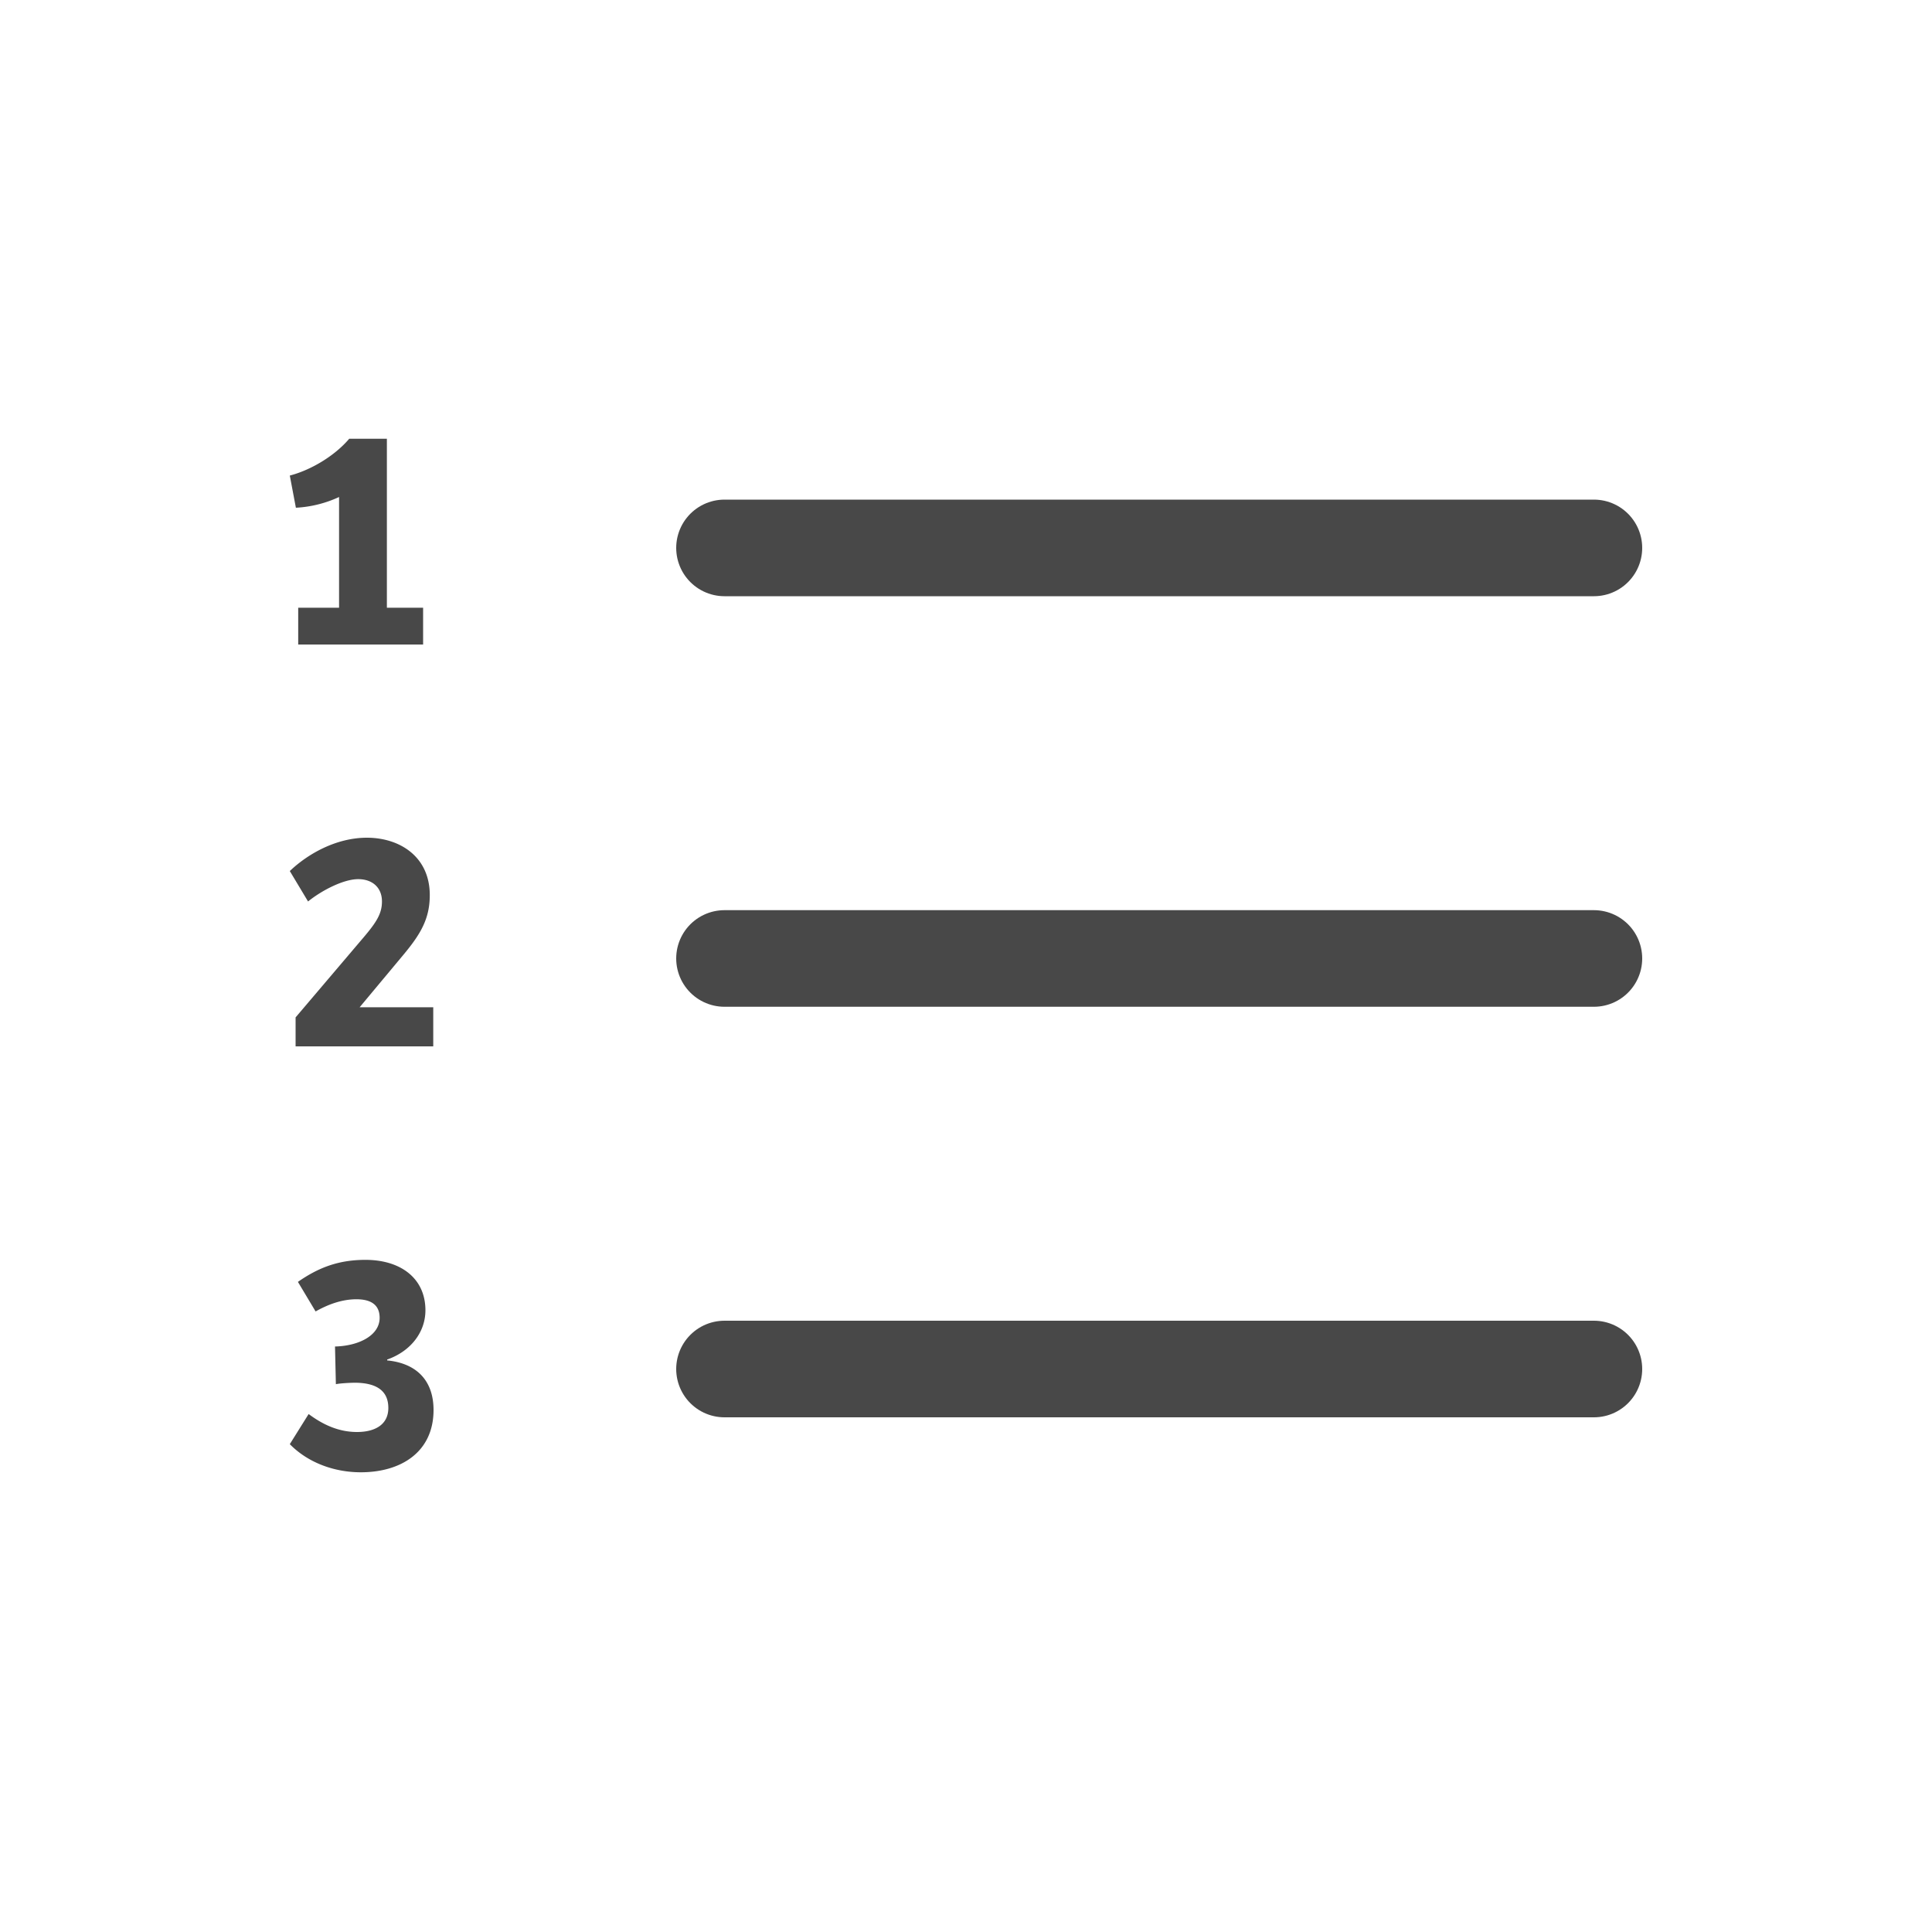 <svg xmlns="http://www.w3.org/2000/svg" width="40" height="40">
  <g fill="none" fill-rule="evenodd">
    <path stroke="#484848" stroke-linecap="round" stroke-width="2" d="M15 19.844h18M15 28.344h18M15 11.344h18"/>
    <path fill="#484848" d="M7.02 12.582V10.29a2.42 2.42 0 0 1-.894.222L6 9.846c.438-.114.93-.408 1.23-.762h.78v3.498h.75v.762H6.174v-.762h.846zm-.9 9.082v-.6l1.392-1.638c.282-.33.396-.51.396-.762 0-.288-.198-.462-.492-.462-.306 0-.756.234-1.038.462L6 18.034c.384-.366.972-.69 1.596-.69.678 0 1.302.39 1.302 1.188 0 .486-.186.804-.546 1.236l-.906 1.086H8.97v.81H6.12zM6 29.9l.39-.624c.306.228.63.372 1.002.372.36 0 .648-.144.648-.498 0-.33-.21-.516-.678-.522-.12 0-.324.012-.408.03l-.018-.78c.492-.012.924-.228.924-.594 0-.282-.198-.384-.48-.384-.312 0-.6.114-.846.252l-.366-.612c.414-.288.828-.456 1.398-.456.732 0 1.242.384 1.242 1.044 0 .45-.3.846-.792 1.02v.018c.618.06.96.426.96 1.026 0 .87-.672 1.29-1.506 1.29-.522 0-1.074-.18-1.47-.582z"/>
  </g>
</svg>